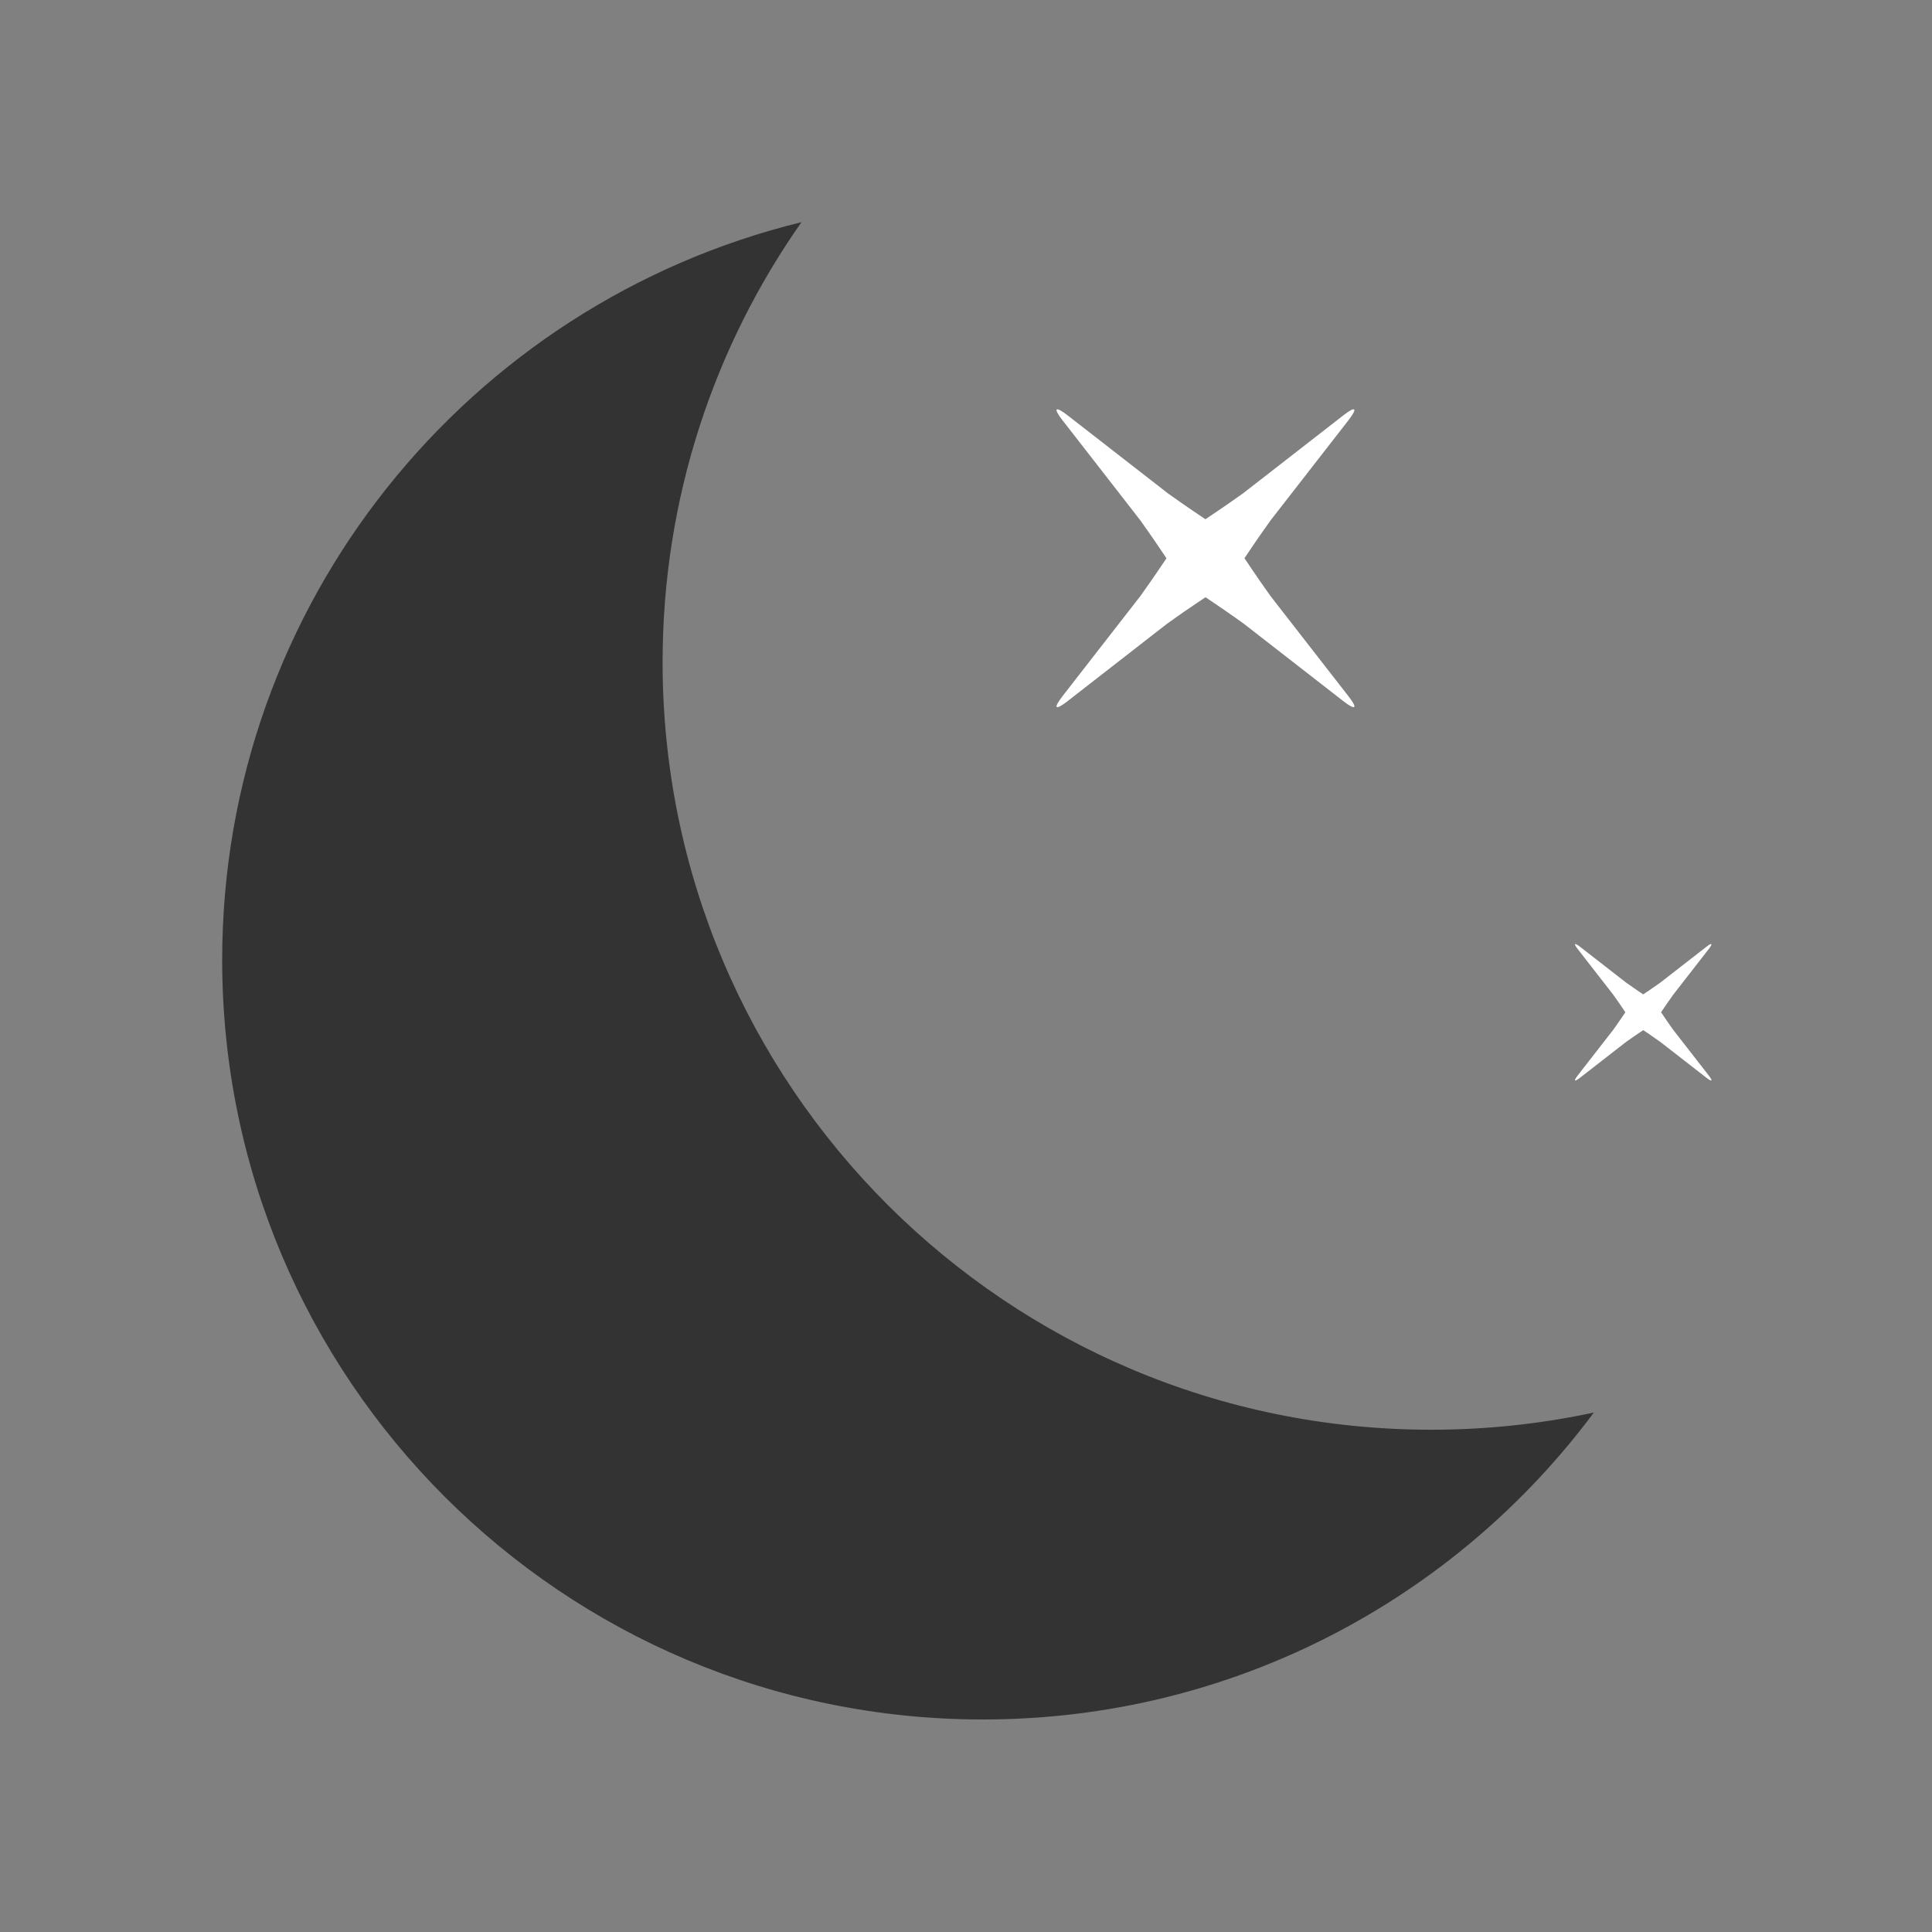 <?xml version="1.0" encoding="UTF-8"?>
<svg width="200px" height="200px" viewBox="0 0 200 200" version="1.1" xmlns="http://www.w3.org/2000/svg" xmlns:xlink="http://www.w3.org/1999/xlink">
    <rect x="0" y="0" width="200" height="200" fill="#808080" stroke="none"/>
    <!-- Generator: Sketch 63.1 (92452) - https://sketch.com -->
    <title>night/c</title>
    <desc>Created with Sketch.</desc>
    <g id="night/c" stroke="none" stroke-width="1" fill="none" fill-rule="evenodd" transform="translate(0, 0)">
        <g id="Weather-icons/Clear" transform="translate(4, 3)">
            <g id="Clear" transform="translate(19, 20)">
                <g id="icon">
                    <g id="Moon-/-normal" fill="#000000" fill-opacity="0.6">
                        <path d="M45.592,45.557 C45.592,89.435 81.219,125.005 125.166,125.005 C130.941,125.005 136.572,124.391 141.997,123.224 C127.647,142.507 104.66,155 78.75,155 C35.258,155 0,119.798 0,76.375 C0,39.414 25.544,8.409 59.968,-0.001 C50.908,12.898 45.592,28.607 45.592,45.557 Z" id="Oval-94"></path>
                    </g>
                    <g id="star-/-normal" transform="translate(86, 19)" fill="#FFFFFF">
                        <path d="M11.752,15.794 C11.32,15.178 10.761,14.266 9.071,11.9 C9.106,11.935 0.982,1.497 0.982,1.497 C-0.018,0.213 0.235,-0.001 1.536,1.011 C1.536,1.011 11.9,9.071 11.9,9.071 C14.224,10.731 15.159,11.315 15.784,11.752 C16.4,11.32 17.312,10.761 19.678,9.071 C19.643,9.106 30.08,0.982 30.08,0.982 C31.365,-0.018 31.579,0.235 30.567,1.536 C30.567,1.536 22.506,11.9 22.506,11.9 C20.846,14.224 20.263,15.159 19.825,15.784 C20.257,16.4 20.816,17.312 22.506,19.678 C22.471,19.643 30.596,30.08 30.596,30.08 C31.595,31.365 31.343,31.579 30.042,30.567 C30.042,30.567 19.678,22.506 19.678,22.506 C17.354,20.846 16.418,20.263 15.794,19.825 C15.178,20.257 14.266,20.816 11.9,22.506 C11.935,22.471 1.497,30.596 1.497,30.596 C0.213,31.595 -0.001,31.343 1.011,30.042 C1.011,30.042 9.071,19.678 9.071,19.678 C10.731,17.354 11.315,16.418 11.752,15.794 L11.752,15.794 Z" id="Rectangle-71-Copy-2"></path>
                    </g>
                    <g id="star-/-mini" transform="translate(140, 74)" fill="#FFFFFF">
                        <path d="M4.028,6.007 C4.044,6.023 0.327,1.248 0.327,1.248 C-0.134,0.656 -0.02,0.555 0.576,1.018 C0.576,1.018 5.324,4.711 5.324,4.711 C6.389,5.472 6.817,5.739 7.103,5.94 C7.386,5.742 7.803,5.485 8.887,4.711 C8.871,4.727 13.646,1.01 13.646,1.01 C14.238,0.55 14.34,0.663 13.876,1.259 C13.876,1.259 10.183,6.007 10.183,6.007 C9.423,7.072 9.155,7.5 8.955,7.787 C9.153,8.069 9.409,8.487 10.183,9.571 C10.167,9.554 13.884,14.33 13.884,14.33 C14.345,14.922 14.231,15.023 13.635,14.559 C13.635,14.559 8.887,10.866 8.887,10.866 C7.823,10.106 7.394,9.839 7.108,9.638 C6.826,9.836 6.408,10.092 5.324,10.866 C5.34,10.85 0.565,14.567 0.565,14.567 C-0.027,15.028 -0.128,14.915 0.335,14.319 C0.335,14.319 4.028,9.571 4.028,9.571 C4.789,8.506 5.056,8.077 5.256,7.791 C5.058,7.509 4.802,7.091 4.028,6.007 Z" id="Rectangle-71-Copy-2"></path>
                    </g>
                </g>
            </g>
        </g>
    </g>
</svg>